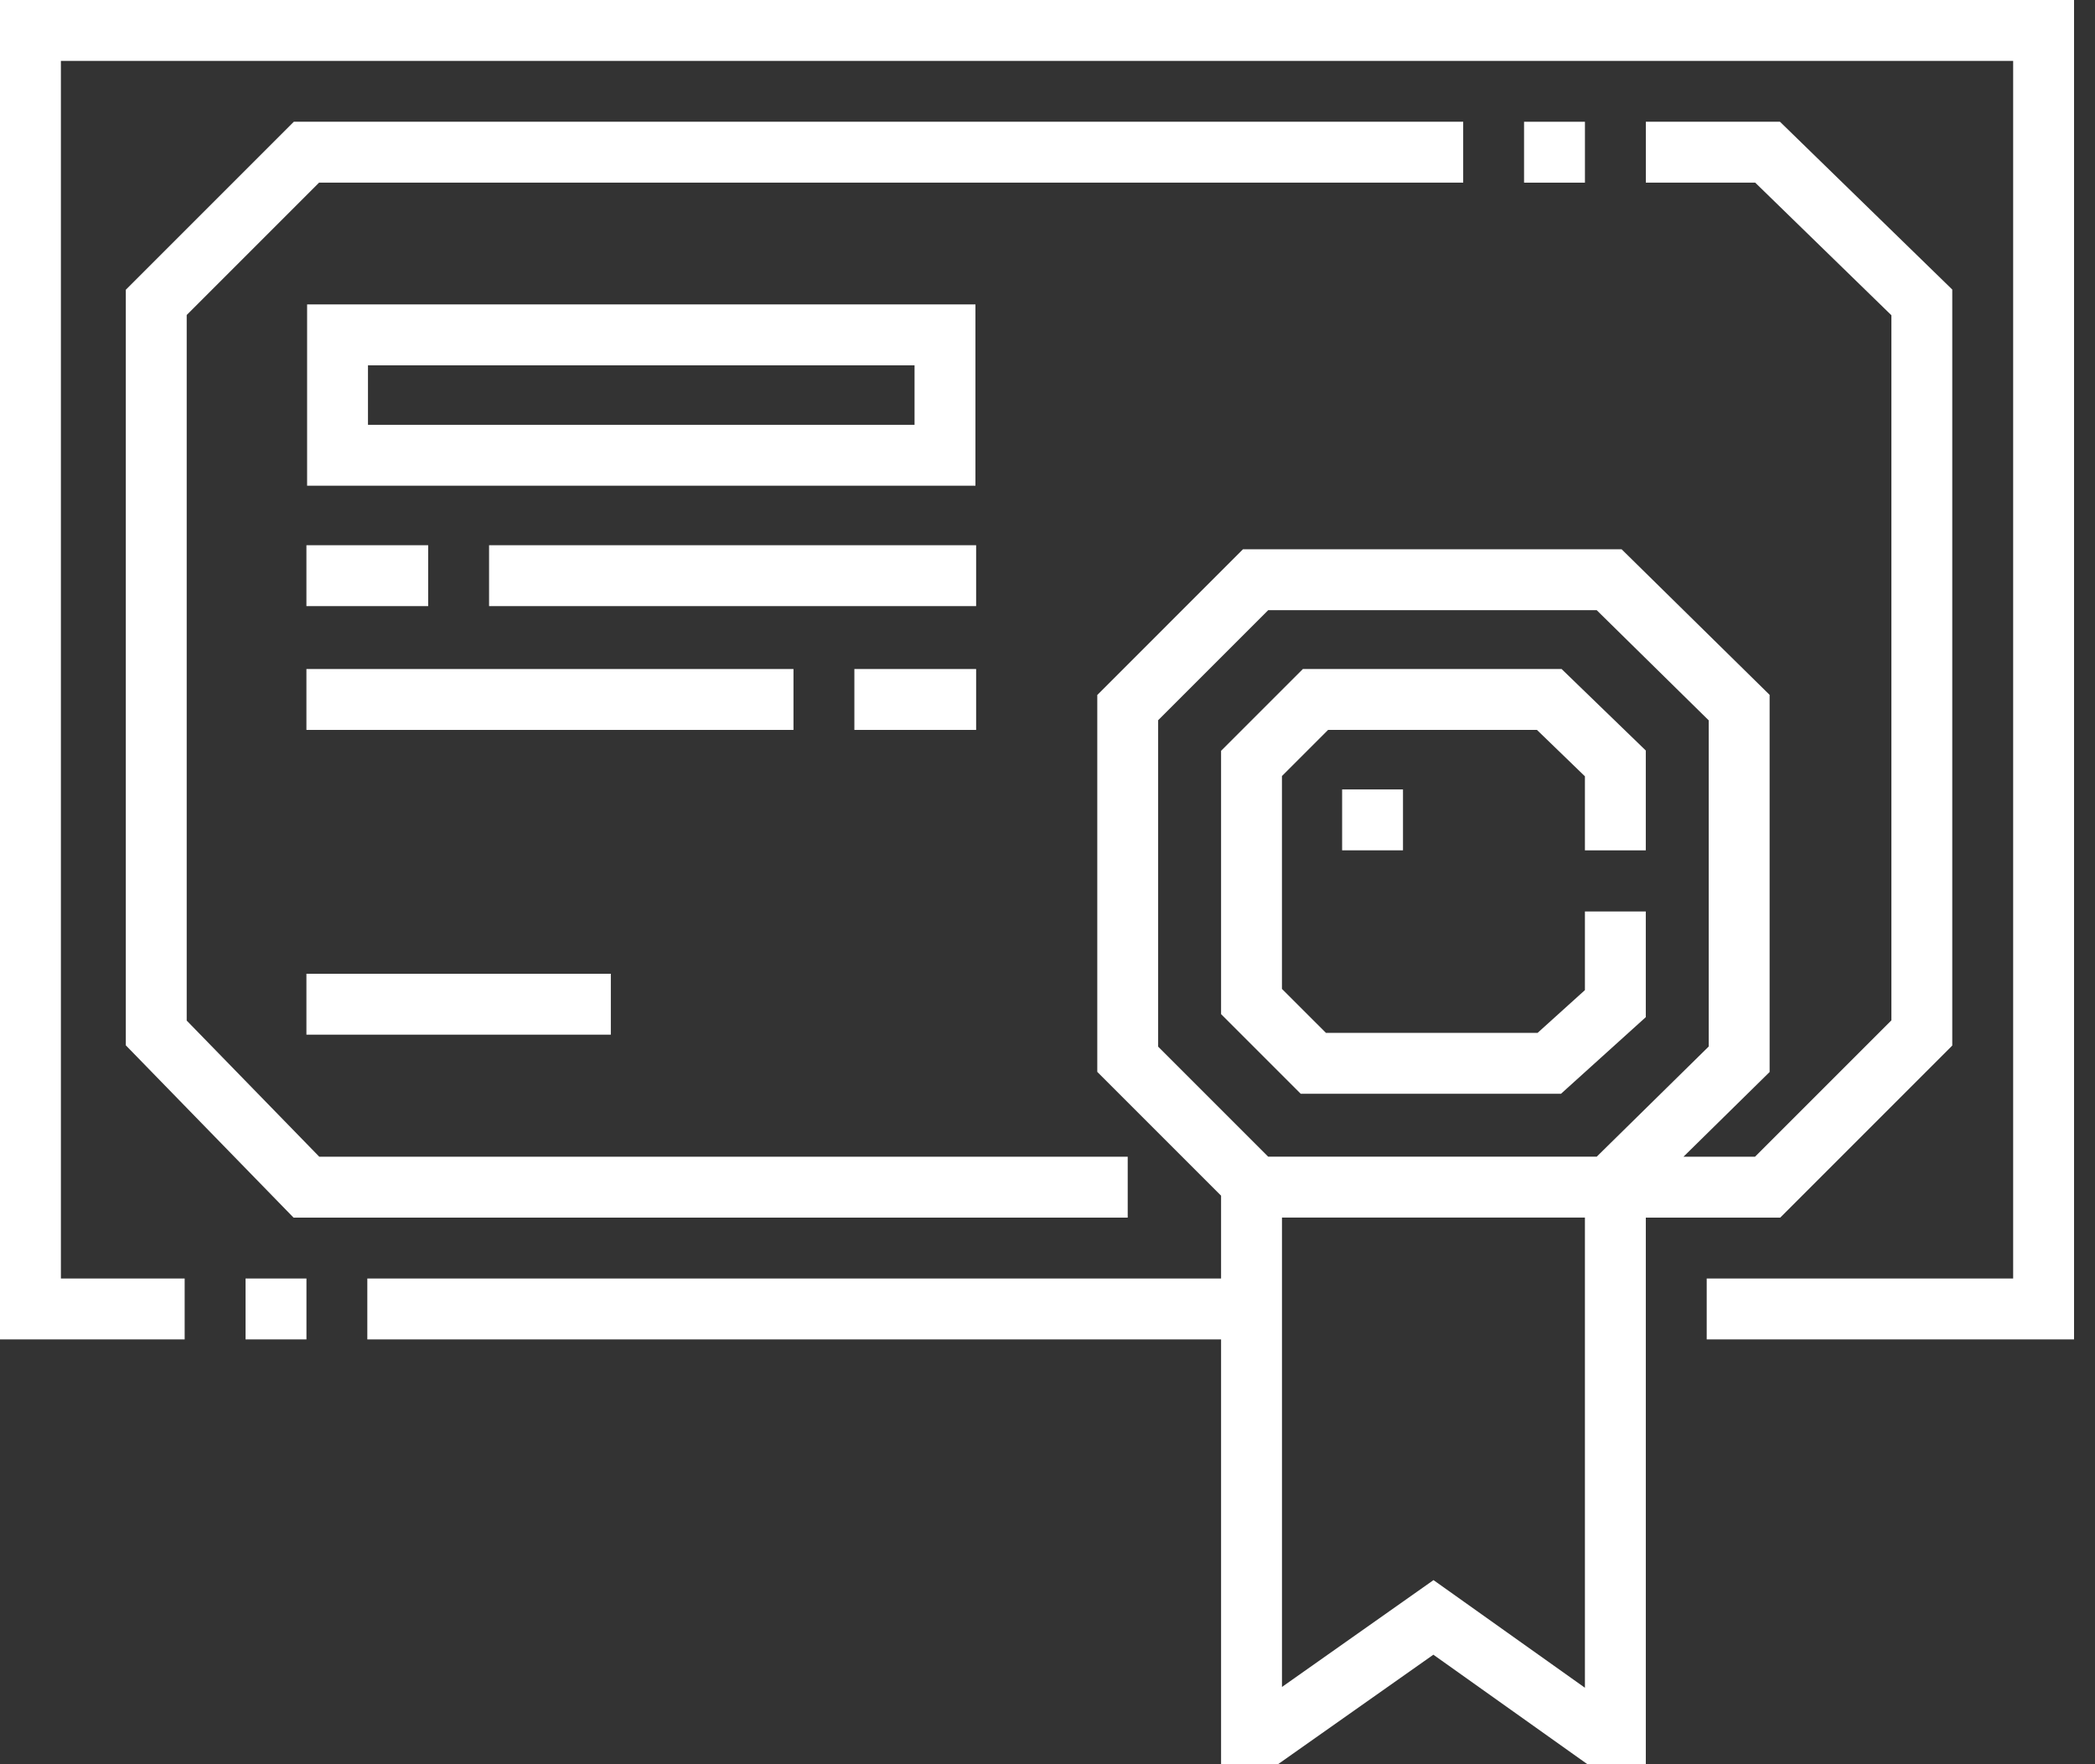 <svg width="76" height="64" viewBox="0 0 76 64" fill="none" xmlns="http://www.w3.org/2000/svg">
<rect x="0" y="0" width="76" height="64" fill="#333333" stroke="none"/>
<path d="M0 0V48.589H6.699V46.38H2.209V2.209H73.031V46.38H61.914V48.589H75.24V0H0Z" fill="white"/>
<path d="M8.908 46.38H11.117V48.589H8.908V46.38Z" fill="white"/>
<path d="M55.288 4.417H57.497V6.626H55.288V4.417Z" fill="white"/>
<path d="M53.08 4.417H10.659L4.564 10.512V37.921L10.65 44.172H40.91V41.963H11.583L6.773 37.023V11.427L11.574 6.626H53.08V4.417Z" fill="white"/>
<path d="M64.58 44.172L70.822 37.929V10.504L64.572 4.417H59.706V6.626H63.674L68.614 11.436V37.015L63.665 41.963H61.07L64.196 38.889V25.207L58.827 19.926H45.091L39.806 25.212V38.884L44.297 43.375V46.38H13.325V48.589H44.297V64H46.362L51.998 60.027L57.587 64H59.705V44.172H64.58ZM42.014 26.127L46.006 22.135H57.923L61.987 26.132V37.964L57.923 41.961H46.006L42.014 37.969V26.127ZM52.003 57.321L46.506 61.197V44.169H57.496V61.226L52.003 57.321Z" fill="white"/>
<path d="M35.386 11.043H11.141V17.62H35.386V11.043ZM33.177 15.411H13.349V13.252H33.177V15.411Z" fill="white"/>
<path d="M17.742 19.779H35.411V21.988H17.742V19.779Z" fill="white"/>
<path d="M11.116 19.779H15.533V21.988H11.116V19.779Z" fill="white"/>
<path d="M30.994 24.27H35.411V26.479H30.994V24.27Z" fill="white"/>
<path d="M11.116 24.27H28.785V26.479H11.116V24.27Z" fill="white"/>
<path d="M11.116 35.325H22.159V37.534H11.116V35.325Z" fill="white"/>
<path d="M56.628 39.678L59.704 36.899V33.065H57.496V35.918L55.779 37.469H48.101L46.505 35.874V28.152L48.178 26.479H55.756L57.496 28.162V30.847H59.704V27.226L56.65 24.27H47.264L44.297 27.237V36.789L47.186 39.678H56.628Z" fill="white"/>
<path d="M48.688 28.638H50.896V30.847H48.688V28.638Z" fill="white"/>
</svg>